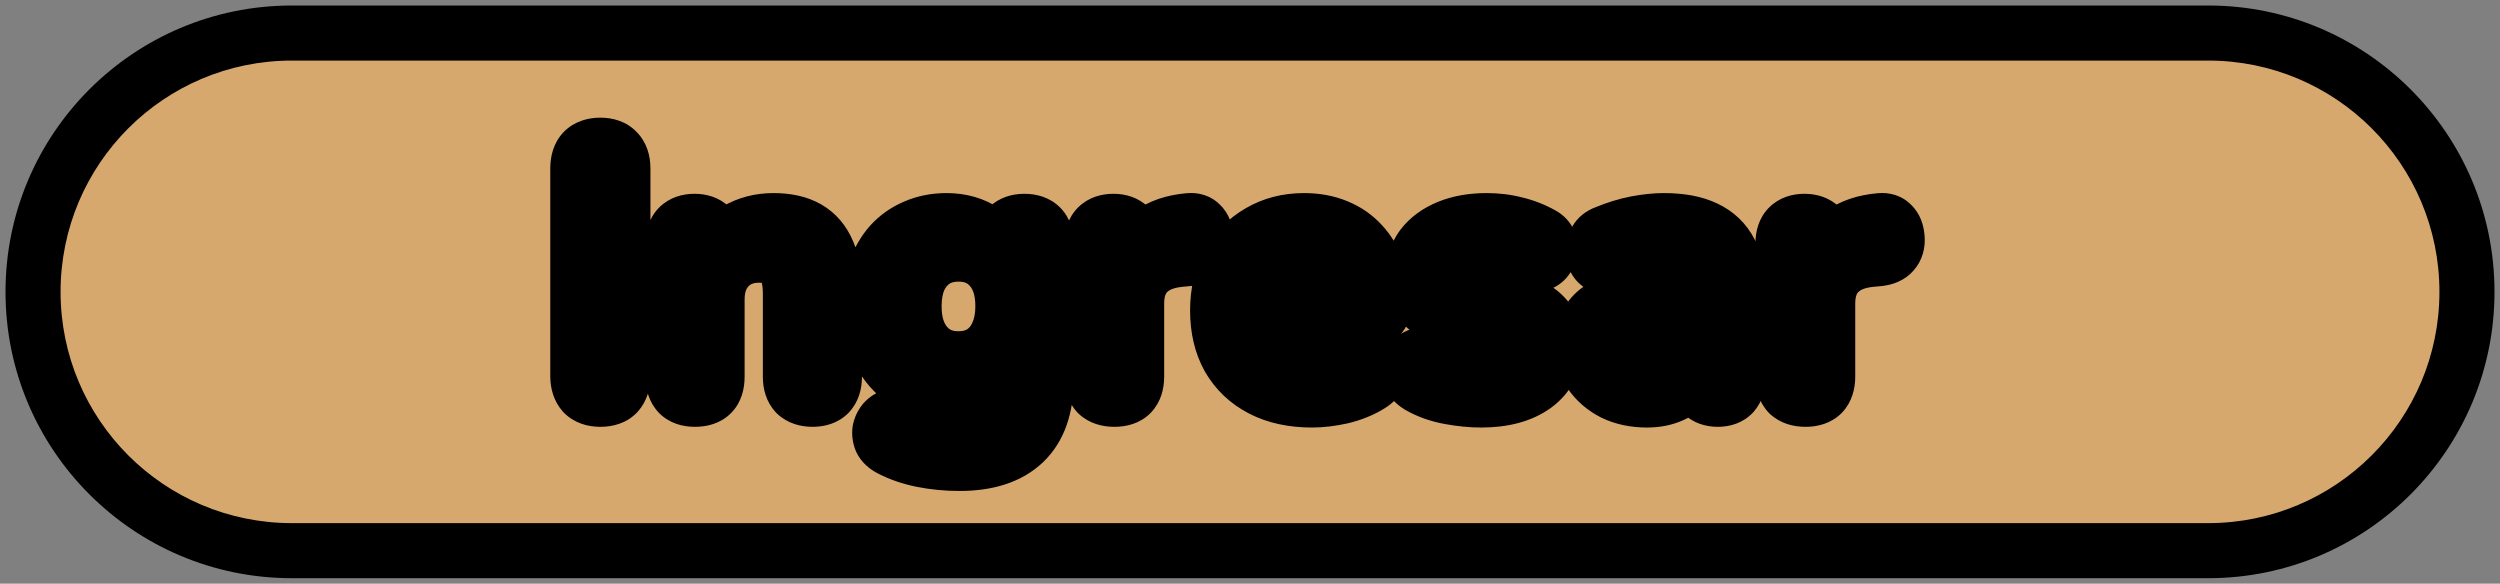 <svg width="227" height="53" viewBox="0 0 227 53" fill="none" xmlns="http://www.w3.org/2000/svg">
<rect x="0" y="0" width="227" height="53" fill="#808080" stroke="none"/>
<mask id="path-1-outside-1_255_2" maskUnits="userSpaceOnUse" x="0" y="0" width="227" height="53" fill="black">
<rect fill="white" width="227" height="53"/>
<path d="M3 26.5C3 13.521 13.521 3 26.5 3H200.5C213.479 3 224 13.521 224 26.5C224 39.479 213.479 50 200.5 50H26.5C13.521 50 3 39.479 3 26.5Z"/>
<path d="M54.512 36.256C53.851 36.256 53.339 36.075 52.976 35.712C52.635 35.328 52.464 34.805 52.464 34.144V15.296C52.464 14.613 52.635 14.091 52.976 13.728C53.339 13.365 53.851 13.184 54.512 13.184C55.173 13.184 55.675 13.365 56.016 13.728C56.379 14.091 56.56 14.613 56.56 15.296V34.144C56.56 34.805 56.389 35.328 56.048 35.712C55.707 36.075 55.195 36.256 54.512 36.256Z"/>
<path d="M63.095 36.256C62.455 36.256 61.965 36.085 61.623 35.744C61.282 35.381 61.111 34.869 61.111 34.208V22.112C61.111 21.451 61.282 20.949 61.623 20.608C61.965 20.267 62.445 20.096 63.063 20.096C63.682 20.096 64.162 20.267 64.503 20.608C64.845 20.949 65.015 21.451 65.015 22.112V24.288L64.663 23.488C65.133 22.357 65.858 21.504 66.839 20.928C67.842 20.331 68.973 20.032 70.231 20.032C71.49 20.032 72.525 20.267 73.335 20.736C74.146 21.205 74.754 21.92 75.159 22.88C75.565 23.819 75.767 25.013 75.767 26.464V34.208C75.767 34.869 75.597 35.381 75.255 35.744C74.914 36.085 74.423 36.256 73.783 36.256C73.143 36.256 72.642 36.085 72.279 35.744C71.938 35.381 71.767 34.869 71.767 34.208V26.656C71.767 25.44 71.533 24.555 71.063 24C70.615 23.445 69.911 23.168 68.951 23.168C67.778 23.168 66.839 23.541 66.135 24.288C65.453 25.013 65.111 25.984 65.111 27.2V34.208C65.111 35.573 64.439 36.256 63.095 36.256Z"/>
<path d="M87.126 42.08C85.974 42.08 84.854 41.973 83.766 41.76C82.699 41.547 81.729 41.216 80.854 40.768C80.449 40.555 80.171 40.299 80.022 40C79.894 39.701 79.851 39.392 79.894 39.072C79.958 38.773 80.086 38.507 80.278 38.272C80.491 38.037 80.747 37.877 81.046 37.792C81.345 37.707 81.654 37.749 81.974 37.92C82.913 38.389 83.798 38.688 84.63 38.816C85.483 38.965 86.209 39.04 86.806 39.04C88.235 39.04 89.302 38.688 90.006 37.984C90.731 37.301 91.094 36.277 91.094 34.912V32.032H91.382C91.062 33.12 90.39 33.995 89.366 34.656C88.363 35.296 87.222 35.616 85.942 35.616C84.534 35.616 83.307 35.296 82.262 34.656C81.217 33.995 80.406 33.077 79.83 31.904C79.254 30.731 78.966 29.365 78.966 27.808C78.966 26.635 79.126 25.579 79.446 24.64C79.787 23.68 80.257 22.859 80.854 22.176C81.473 21.493 82.209 20.971 83.062 20.608C83.937 20.224 84.897 20.032 85.942 20.032C87.265 20.032 88.417 20.363 89.398 21.024C90.401 21.664 91.051 22.517 91.35 23.584L91.03 24.384V22.112C91.03 21.451 91.201 20.949 91.542 20.608C91.905 20.267 92.395 20.096 93.014 20.096C93.654 20.096 94.145 20.267 94.486 20.608C94.827 20.949 94.998 21.451 94.998 22.112V34.432C94.998 36.971 94.326 38.88 92.982 40.16C91.638 41.44 89.686 42.08 87.126 42.08ZM87.03 32.576C87.862 32.576 88.577 32.384 89.174 32C89.771 31.616 90.23 31.072 90.55 30.368C90.891 29.643 91.062 28.789 91.062 27.808C91.062 26.336 90.699 25.184 89.974 24.352C89.249 23.499 88.267 23.072 87.03 23.072C86.198 23.072 85.483 23.264 84.886 23.648C84.289 24.032 83.819 24.576 83.478 25.28C83.158 25.984 82.998 26.827 82.998 27.808C82.998 29.28 83.361 30.443 84.086 31.296C84.811 32.149 85.793 32.576 87.03 32.576Z"/>
<path d="M101.19 36.256C100.529 36.256 100.017 36.085 99.654 35.744C99.313 35.381 99.142 34.869 99.142 34.208V22.112C99.142 21.451 99.313 20.949 99.654 20.608C99.996 20.267 100.476 20.096 101.094 20.096C101.713 20.096 102.193 20.267 102.535 20.608C102.876 20.949 103.047 21.451 103.047 22.112V24.128H102.727C103.025 22.848 103.612 21.877 104.487 21.216C105.361 20.555 106.524 20.16 107.975 20.032C108.423 19.989 108.775 20.107 109.031 20.384C109.308 20.64 109.468 21.045 109.51 21.6C109.553 22.133 109.425 22.571 109.127 22.912C108.849 23.232 108.423 23.424 107.846 23.488L107.143 23.552C105.841 23.68 104.86 24.085 104.199 24.768C103.537 25.429 103.206 26.368 103.206 27.584V34.208C103.206 34.869 103.036 35.381 102.695 35.744C102.353 36.085 101.852 36.256 101.19 36.256Z"/>
<path d="M119.136 36.32C117.365 36.32 115.84 35.989 114.56 35.328C113.28 34.667 112.288 33.728 111.584 32.512C110.901 31.296 110.56 29.856 110.56 28.192C110.56 26.571 110.89 25.152 111.552 23.936C112.234 22.72 113.162 21.771 114.336 21.088C115.53 20.384 116.885 20.032 118.4 20.032C119.509 20.032 120.501 20.213 121.376 20.576C122.272 20.939 123.029 21.461 123.648 22.144C124.288 22.827 124.768 23.659 125.088 24.64C125.429 25.6 125.6 26.688 125.6 27.904C125.6 28.288 125.461 28.587 125.184 28.8C124.928 28.992 124.554 29.088 124.064 29.088H113.792V26.784H122.784L122.272 27.264C122.272 26.283 122.122 25.461 121.824 24.8C121.546 24.139 121.13 23.637 120.576 23.296C120.042 22.933 119.37 22.752 118.56 22.752C117.664 22.752 116.896 22.965 116.256 23.392C115.637 23.797 115.157 24.384 114.816 25.152C114.496 25.899 114.336 26.795 114.336 27.84V28.064C114.336 29.813 114.741 31.125 115.552 32C116.384 32.853 117.6 33.28 119.2 33.28C119.754 33.28 120.373 33.216 121.056 33.088C121.76 32.939 122.421 32.693 123.04 32.352C123.488 32.096 123.882 31.989 124.224 32.032C124.565 32.053 124.832 32.171 125.024 32.384C125.237 32.597 125.365 32.864 125.408 33.184C125.45 33.483 125.386 33.792 125.216 34.112C125.066 34.432 124.8 34.709 124.416 34.944C123.669 35.413 122.805 35.765 121.824 36C120.864 36.213 119.968 36.32 119.136 36.32Z"/>
<path d="M134.495 36.32C133.578 36.32 132.607 36.224 131.583 36.032C130.559 35.84 129.642 35.509 128.831 35.04C128.49 34.827 128.245 34.581 128.095 34.304C127.967 34.005 127.914 33.717 127.936 33.44C127.978 33.141 128.085 32.885 128.256 32.672C128.448 32.459 128.682 32.32 128.96 32.256C129.258 32.192 129.578 32.245 129.92 32.416C130.773 32.821 131.573 33.109 132.32 33.28C133.066 33.429 133.802 33.504 134.527 33.504C135.551 33.504 136.309 33.333 136.799 32.992C137.311 32.629 137.568 32.16 137.568 31.584C137.568 31.093 137.397 30.72 137.055 30.464C136.736 30.187 136.245 29.984 135.583 29.856L132.383 29.248C131.061 28.992 130.048 28.512 129.343 27.808C128.661 27.083 128.32 26.155 128.32 25.024C128.32 24 128.597 23.115 129.151 22.368C129.727 21.621 130.517 21.045 131.52 20.64C132.522 20.235 133.674 20.032 134.975 20.032C135.914 20.032 136.789 20.139 137.6 20.352C138.432 20.544 139.231 20.853 139.999 21.28C140.32 21.451 140.533 21.675 140.639 21.952C140.768 22.229 140.799 22.517 140.736 22.816C140.672 23.093 140.544 23.349 140.352 23.584C140.16 23.797 139.914 23.936 139.615 24C139.338 24.043 139.018 23.979 138.656 23.808C137.994 23.467 137.354 23.221 136.736 23.072C136.138 22.923 135.562 22.848 135.008 22.848C133.962 22.848 133.183 23.029 132.671 23.392C132.181 23.755 131.936 24.235 131.936 24.832C131.936 25.28 132.085 25.653 132.383 25.952C132.682 26.251 133.141 26.453 133.76 26.56L136.96 27.168C138.346 27.424 139.392 27.893 140.096 28.576C140.821 29.259 141.184 30.176 141.184 31.328C141.184 32.885 140.576 34.112 139.359 35.008C138.143 35.883 136.522 36.32 134.495 36.32Z"/>
<path d="M149.544 36.32C148.414 36.32 147.4 36.107 146.505 35.68C145.63 35.232 144.936 34.635 144.424 33.888C143.934 33.141 143.689 32.299 143.689 31.36C143.689 30.208 143.987 29.301 144.585 28.64C145.182 27.957 146.153 27.467 147.497 27.168C148.84 26.869 150.643 26.72 152.904 26.72H154.505V29.024H152.936C151.614 29.024 150.558 29.088 149.768 29.216C148.979 29.344 148.414 29.568 148.072 29.888C147.752 30.187 147.592 30.613 147.592 31.168C147.592 31.872 147.838 32.448 148.329 32.896C148.819 33.344 149.502 33.568 150.376 33.568C151.08 33.568 151.699 33.408 152.232 33.088C152.787 32.747 153.224 32.288 153.544 31.712C153.865 31.136 154.025 30.475 154.025 29.728V26.048C154.025 24.981 153.79 24.213 153.32 23.744C152.851 23.275 152.062 23.04 150.952 23.04C150.334 23.04 149.662 23.115 148.936 23.264C148.232 23.413 147.486 23.669 146.697 24.032C146.291 24.224 145.929 24.277 145.609 24.192C145.31 24.107 145.075 23.936 144.904 23.68C144.734 23.403 144.648 23.104 144.648 22.784C144.648 22.464 144.734 22.155 144.904 21.856C145.075 21.536 145.363 21.301 145.768 21.152C146.75 20.747 147.689 20.459 148.585 20.288C149.502 20.117 150.334 20.032 151.081 20.032C152.617 20.032 153.875 20.267 154.857 20.736C155.859 21.205 156.606 21.92 157.096 22.88C157.587 23.819 157.833 25.035 157.833 26.528V34.208C157.833 34.869 157.673 35.381 157.353 35.744C157.033 36.085 156.574 36.256 155.977 36.256C155.379 36.256 154.91 36.085 154.568 35.744C154.249 35.381 154.089 34.869 154.089 34.208V32.672H154.344C154.195 33.419 153.896 34.069 153.449 34.624C153.022 35.157 152.478 35.573 151.816 35.872C151.155 36.171 150.398 36.32 149.544 36.32Z"/>
<path d="M163.941 36.256C163.279 36.256 162.767 36.085 162.404 35.744C162.063 35.381 161.893 34.869 161.893 34.208V22.112C161.893 21.451 162.063 20.949 162.404 20.608C162.746 20.267 163.226 20.096 163.844 20.096C164.463 20.096 164.943 20.267 165.285 20.608C165.626 20.949 165.796 21.451 165.796 22.112V24.128H165.477C165.775 22.848 166.362 21.877 167.236 21.216C168.111 20.555 169.274 20.16 170.725 20.032C171.173 19.989 171.525 20.107 171.781 20.384C172.058 20.64 172.218 21.045 172.26 21.6C172.303 22.133 172.175 22.571 171.876 22.912C171.599 23.232 171.173 23.424 170.596 23.488L169.893 23.552C168.591 23.68 167.61 24.085 166.949 24.768C166.287 25.429 165.956 26.368 165.956 27.584V34.208C165.956 34.869 165.786 35.381 165.445 35.744C165.103 36.085 164.602 36.256 163.941 36.256Z"/>
</mask>
<path d="M3 26.5C3 13.521 13.521 3 26.5 3H200.5C213.479 3 224 13.521 224 26.5C224 39.479 213.479 50 200.5 50H26.5C13.521 50 3 39.479 3 26.5Z" fill="#D7A86E"/>
<path d="M54.512 36.256C53.851 36.256 53.339 36.075 52.976 35.712C52.635 35.328 52.464 34.805 52.464 34.144V15.296C52.464 14.613 52.635 14.091 52.976 13.728C53.339 13.365 53.851 13.184 54.512 13.184C55.173 13.184 55.675 13.365 56.016 13.728C56.379 14.091 56.56 14.613 56.56 15.296V34.144C56.56 34.805 56.389 35.328 56.048 35.712C55.707 36.075 55.195 36.256 54.512 36.256Z" fill="white"/>
<path d="M63.095 36.256C62.455 36.256 61.965 36.085 61.623 35.744C61.282 35.381 61.111 34.869 61.111 34.208V22.112C61.111 21.451 61.282 20.949 61.623 20.608C61.965 20.267 62.445 20.096 63.063 20.096C63.682 20.096 64.162 20.267 64.503 20.608C64.845 20.949 65.015 21.451 65.015 22.112V24.288L64.663 23.488C65.133 22.357 65.858 21.504 66.839 20.928C67.842 20.331 68.973 20.032 70.231 20.032C71.49 20.032 72.525 20.267 73.335 20.736C74.146 21.205 74.754 21.92 75.159 22.88C75.565 23.819 75.767 25.013 75.767 26.464V34.208C75.767 34.869 75.597 35.381 75.255 35.744C74.914 36.085 74.423 36.256 73.783 36.256C73.143 36.256 72.642 36.085 72.279 35.744C71.938 35.381 71.767 34.869 71.767 34.208V26.656C71.767 25.44 71.533 24.555 71.063 24C70.615 23.445 69.911 23.168 68.951 23.168C67.778 23.168 66.839 23.541 66.135 24.288C65.453 25.013 65.111 25.984 65.111 27.2V34.208C65.111 35.573 64.439 36.256 63.095 36.256Z" fill="white"/>
<path d="M87.126 42.08C85.974 42.08 84.854 41.973 83.766 41.76C82.699 41.547 81.729 41.216 80.854 40.768C80.449 40.555 80.171 40.299 80.022 40C79.894 39.701 79.851 39.392 79.894 39.072C79.958 38.773 80.086 38.507 80.278 38.272C80.491 38.037 80.747 37.877 81.046 37.792C81.345 37.707 81.654 37.749 81.974 37.92C82.913 38.389 83.798 38.688 84.63 38.816C85.483 38.965 86.209 39.04 86.806 39.04C88.235 39.04 89.302 38.688 90.006 37.984C90.731 37.301 91.094 36.277 91.094 34.912V32.032H91.382C91.062 33.12 90.39 33.995 89.366 34.656C88.363 35.296 87.222 35.616 85.942 35.616C84.534 35.616 83.307 35.296 82.262 34.656C81.217 33.995 80.406 33.077 79.83 31.904C79.254 30.731 78.966 29.365 78.966 27.808C78.966 26.635 79.126 25.579 79.446 24.64C79.787 23.68 80.257 22.859 80.854 22.176C81.473 21.493 82.209 20.971 83.062 20.608C83.937 20.224 84.897 20.032 85.942 20.032C87.265 20.032 88.417 20.363 89.398 21.024C90.401 21.664 91.051 22.517 91.35 23.584L91.03 24.384V22.112C91.03 21.451 91.201 20.949 91.542 20.608C91.905 20.267 92.395 20.096 93.014 20.096C93.654 20.096 94.145 20.267 94.486 20.608C94.827 20.949 94.998 21.451 94.998 22.112V34.432C94.998 36.971 94.326 38.88 92.982 40.16C91.638 41.44 89.686 42.08 87.126 42.08ZM87.03 32.576C87.862 32.576 88.577 32.384 89.174 32C89.771 31.616 90.23 31.072 90.55 30.368C90.891 29.643 91.062 28.789 91.062 27.808C91.062 26.336 90.699 25.184 89.974 24.352C89.249 23.499 88.267 23.072 87.03 23.072C86.198 23.072 85.483 23.264 84.886 23.648C84.289 24.032 83.819 24.576 83.478 25.28C83.158 25.984 82.998 26.827 82.998 27.808C82.998 29.28 83.361 30.443 84.086 31.296C84.811 32.149 85.793 32.576 87.03 32.576Z" fill="white"/>
<path d="M101.19 36.256C100.529 36.256 100.017 36.085 99.654 35.744C99.313 35.381 99.142 34.869 99.142 34.208V22.112C99.142 21.451 99.313 20.949 99.654 20.608C99.996 20.267 100.476 20.096 101.094 20.096C101.713 20.096 102.193 20.267 102.535 20.608C102.876 20.949 103.047 21.451 103.047 22.112V24.128H102.727C103.025 22.848 103.612 21.877 104.487 21.216C105.361 20.555 106.524 20.16 107.975 20.032C108.423 19.989 108.775 20.107 109.031 20.384C109.308 20.64 109.468 21.045 109.51 21.6C109.553 22.133 109.425 22.571 109.127 22.912C108.849 23.232 108.423 23.424 107.846 23.488L107.143 23.552C105.841 23.68 104.86 24.085 104.199 24.768C103.537 25.429 103.206 26.368 103.206 27.584V34.208C103.206 34.869 103.036 35.381 102.695 35.744C102.353 36.085 101.852 36.256 101.19 36.256Z" fill="white"/>
<path d="M119.136 36.32C117.365 36.32 115.84 35.989 114.56 35.328C113.28 34.667 112.288 33.728 111.584 32.512C110.901 31.296 110.56 29.856 110.56 28.192C110.56 26.571 110.89 25.152 111.552 23.936C112.234 22.72 113.162 21.771 114.336 21.088C115.53 20.384 116.885 20.032 118.4 20.032C119.509 20.032 120.501 20.213 121.376 20.576C122.272 20.939 123.029 21.461 123.648 22.144C124.288 22.827 124.768 23.659 125.088 24.64C125.429 25.6 125.6 26.688 125.6 27.904C125.6 28.288 125.461 28.587 125.184 28.8C124.928 28.992 124.554 29.088 124.064 29.088H113.792V26.784H122.784L122.272 27.264C122.272 26.283 122.122 25.461 121.824 24.8C121.546 24.139 121.13 23.637 120.576 23.296C120.042 22.933 119.37 22.752 118.56 22.752C117.664 22.752 116.896 22.965 116.256 23.392C115.637 23.797 115.157 24.384 114.816 25.152C114.496 25.899 114.336 26.795 114.336 27.84V28.064C114.336 29.813 114.741 31.125 115.552 32C116.384 32.853 117.6 33.28 119.2 33.28C119.754 33.28 120.373 33.216 121.056 33.088C121.76 32.939 122.421 32.693 123.04 32.352C123.488 32.096 123.882 31.989 124.224 32.032C124.565 32.053 124.832 32.171 125.024 32.384C125.237 32.597 125.365 32.864 125.408 33.184C125.45 33.483 125.386 33.792 125.216 34.112C125.066 34.432 124.8 34.709 124.416 34.944C123.669 35.413 122.805 35.765 121.824 36C120.864 36.213 119.968 36.32 119.136 36.32Z" fill="white"/>
<path d="M134.495 36.32C133.578 36.32 132.607 36.224 131.583 36.032C130.559 35.84 129.642 35.509 128.831 35.04C128.49 34.827 128.245 34.581 128.095 34.304C127.967 34.005 127.914 33.717 127.936 33.44C127.978 33.141 128.085 32.885 128.256 32.672C128.448 32.459 128.682 32.32 128.96 32.256C129.258 32.192 129.578 32.245 129.92 32.416C130.773 32.821 131.573 33.109 132.32 33.28C133.066 33.429 133.802 33.504 134.527 33.504C135.551 33.504 136.309 33.333 136.799 32.992C137.311 32.629 137.568 32.16 137.568 31.584C137.568 31.093 137.397 30.72 137.055 30.464C136.736 30.187 136.245 29.984 135.583 29.856L132.383 29.248C131.061 28.992 130.048 28.512 129.343 27.808C128.661 27.083 128.32 26.155 128.32 25.024C128.32 24 128.597 23.115 129.151 22.368C129.727 21.621 130.517 21.045 131.52 20.64C132.522 20.235 133.674 20.032 134.975 20.032C135.914 20.032 136.789 20.139 137.6 20.352C138.432 20.544 139.231 20.853 139.999 21.28C140.32 21.451 140.533 21.675 140.639 21.952C140.768 22.229 140.799 22.517 140.736 22.816C140.672 23.093 140.544 23.349 140.352 23.584C140.16 23.797 139.914 23.936 139.615 24C139.338 24.043 139.018 23.979 138.656 23.808C137.994 23.467 137.354 23.221 136.736 23.072C136.138 22.923 135.562 22.848 135.008 22.848C133.962 22.848 133.183 23.029 132.671 23.392C132.181 23.755 131.936 24.235 131.936 24.832C131.936 25.28 132.085 25.653 132.383 25.952C132.682 26.251 133.141 26.453 133.76 26.56L136.96 27.168C138.346 27.424 139.392 27.893 140.096 28.576C140.821 29.259 141.184 30.176 141.184 31.328C141.184 32.885 140.576 34.112 139.359 35.008C138.143 35.883 136.522 36.32 134.495 36.32Z" fill="white"/>
<path d="M149.544 36.32C148.414 36.32 147.4 36.107 146.505 35.68C145.63 35.232 144.936 34.635 144.424 33.888C143.934 33.141 143.689 32.299 143.689 31.36C143.689 30.208 143.987 29.301 144.585 28.64C145.182 27.957 146.153 27.467 147.497 27.168C148.84 26.869 150.643 26.72 152.904 26.72H154.505V29.024H152.936C151.614 29.024 150.558 29.088 149.768 29.216C148.979 29.344 148.414 29.568 148.072 29.888C147.752 30.187 147.592 30.613 147.592 31.168C147.592 31.872 147.838 32.448 148.329 32.896C148.819 33.344 149.502 33.568 150.376 33.568C151.08 33.568 151.699 33.408 152.232 33.088C152.787 32.747 153.224 32.288 153.544 31.712C153.865 31.136 154.025 30.475 154.025 29.728V26.048C154.025 24.981 153.79 24.213 153.32 23.744C152.851 23.275 152.062 23.04 150.952 23.04C150.334 23.04 149.662 23.115 148.936 23.264C148.232 23.413 147.486 23.669 146.697 24.032C146.291 24.224 145.929 24.277 145.609 24.192C145.31 24.107 145.075 23.936 144.904 23.68C144.734 23.403 144.648 23.104 144.648 22.784C144.648 22.464 144.734 22.155 144.904 21.856C145.075 21.536 145.363 21.301 145.768 21.152C146.75 20.747 147.689 20.459 148.585 20.288C149.502 20.117 150.334 20.032 151.081 20.032C152.617 20.032 153.875 20.267 154.857 20.736C155.859 21.205 156.606 21.92 157.096 22.88C157.587 23.819 157.833 25.035 157.833 26.528V34.208C157.833 34.869 157.673 35.381 157.353 35.744C157.033 36.085 156.574 36.256 155.977 36.256C155.379 36.256 154.91 36.085 154.568 35.744C154.249 35.381 154.089 34.869 154.089 34.208V32.672H154.344C154.195 33.419 153.896 34.069 153.449 34.624C153.022 35.157 152.478 35.573 151.816 35.872C151.155 36.171 150.398 36.32 149.544 36.32Z" fill="white"/>
<path d="M163.941 36.256C163.279 36.256 162.767 36.085 162.404 35.744C162.063 35.381 161.893 34.869 161.893 34.208V22.112C161.893 21.451 162.063 20.949 162.404 20.608C162.746 20.267 163.226 20.096 163.844 20.096C164.463 20.096 164.943 20.267 165.285 20.608C165.626 20.949 165.796 21.451 165.796 22.112V24.128H165.477C165.775 22.848 166.362 21.877 167.236 21.216C168.111 20.555 169.274 20.16 170.725 20.032C171.173 19.989 171.525 20.107 171.781 20.384C172.058 20.64 172.218 21.045 172.26 21.6C172.303 22.133 172.175 22.571 171.876 22.912C171.599 23.232 171.173 23.424 170.596 23.488L169.893 23.552C168.591 23.68 167.61 24.085 166.949 24.768C166.287 25.429 165.956 26.368 165.956 27.584V34.208C165.956 34.869 165.786 35.381 165.445 35.744C165.103 36.085 164.602 36.256 163.941 36.256Z" fill="white"/>
<path d="M52.976 35.712L51.108 37.373L51.156 37.428L51.208 37.48L52.976 35.712ZM52.976 13.728L51.208 11.96L51.181 11.987L51.156 12.015L52.976 13.728ZM56.016 13.728L54.196 15.441L54.221 15.469L54.248 15.496L56.016 13.728ZM56.048 35.712L57.868 37.425L57.893 37.4L57.916 37.373L56.048 35.712ZM61.623 35.744L59.803 37.457L59.829 37.485L59.855 37.512L61.623 35.744ZM61.623 20.608L59.855 18.84L59.855 18.84L61.623 20.608ZM64.503 20.608L66.271 18.84L66.271 18.84L64.503 20.608ZM65.015 24.288L62.727 25.295L67.515 24.288H65.015ZM64.663 23.488L62.354 22.53L61.944 23.517L62.375 24.495L64.663 23.488ZM66.839 20.928L68.105 23.084L68.112 23.08L68.119 23.076L66.839 20.928ZM73.335 20.736L74.588 18.572L74.588 18.572L73.335 20.736ZM75.159 22.88L72.856 23.852L72.86 23.862L72.864 23.871L75.159 22.88ZM75.255 35.744L77.023 37.512L77.05 37.485L77.076 37.457L75.255 35.744ZM72.279 35.744L70.459 37.457L70.511 37.513L70.566 37.565L72.279 35.744ZM71.063 24L69.118 25.571L69.136 25.593L69.155 25.615L71.063 24ZM66.135 24.288L64.316 22.573L64.315 22.575L66.135 24.288ZM83.766 41.76L83.276 44.212L83.285 44.213L83.766 41.76ZM80.854 40.768L79.69 42.98L79.702 42.987L79.714 42.993L80.854 40.768ZM80.022 40L77.724 40.985L77.753 41.052L77.786 41.118L80.022 40ZM79.894 39.072L77.45 38.548L77.429 38.644L77.416 38.742L79.894 39.072ZM80.278 38.272L78.428 36.59L78.384 36.639L78.343 36.689L80.278 38.272ZM81.046 37.792L81.733 40.196L81.046 37.792ZM81.974 37.92L80.797 40.126L80.826 40.141L80.856 40.156L81.974 37.92ZM84.63 38.816L85.061 36.353L85.036 36.349L85.01 36.345L84.63 38.816ZM90.006 37.984L88.293 36.163L88.265 36.19L88.238 36.216L90.006 37.984ZM91.094 32.032V29.532H88.594V32.032H91.094ZM91.382 32.032L93.78 32.737L94.723 29.532H91.382V32.032ZM89.366 34.656L90.711 36.763L90.722 36.756L89.366 34.656ZM82.262 34.656L80.925 36.769L80.941 36.779L80.957 36.788L82.262 34.656ZM79.83 31.904L77.586 33.006L79.83 31.904ZM79.446 24.64L77.091 23.802L77.085 23.818L77.08 23.833L79.446 24.64ZM80.854 22.176L79.001 20.497L78.987 20.513L78.973 20.53L80.854 22.176ZM83.062 20.608L84.04 22.909L84.053 22.903L84.067 22.897L83.062 20.608ZM89.398 21.024L88.001 23.097L88.027 23.115L88.053 23.131L89.398 21.024ZM91.35 23.584L93.671 24.512L93.986 23.726L93.757 22.91L91.35 23.584ZM91.03 24.384H88.53L93.351 25.312L91.03 24.384ZM91.542 20.608L89.829 18.788L89.801 18.814L89.774 18.84L91.542 20.608ZM94.486 20.608L92.718 22.376V22.376L94.486 20.608ZM92.982 40.16L91.258 38.35L92.982 40.16ZM89.174 32L90.526 34.103L90.526 34.103L89.174 32ZM90.55 30.368L88.288 29.303L88.281 29.319L88.274 29.334L90.55 30.368ZM89.974 24.352L88.069 25.971L88.079 25.983L88.09 25.995L89.974 24.352ZM84.886 23.648L86.238 25.751V25.751L84.886 23.648ZM83.478 25.28L81.228 24.189L81.215 24.217L81.202 24.245L83.478 25.28ZM84.086 31.296L85.991 29.677L84.086 31.296ZM99.654 35.744L97.834 37.457L97.886 37.513L97.941 37.565L99.654 35.744ZM99.654 20.608L97.887 18.84V18.84L99.654 20.608ZM102.535 20.608L104.302 18.84V18.84L102.535 20.608ZM103.047 24.128V26.628H105.547V24.128H103.047ZM102.727 24.128L100.292 23.56L99.576 26.628H102.727V24.128ZM104.487 21.216L105.994 23.21H105.994L104.487 21.216ZM107.975 20.032L108.194 22.522L108.203 22.522L108.212 22.521L107.975 20.032ZM109.031 20.384L107.193 22.08L107.261 22.153L107.335 22.221L109.031 20.384ZM109.51 21.6L107.018 21.792L107.018 21.799L109.51 21.6ZM109.127 22.912L107.245 21.266L107.237 21.275L109.127 22.912ZM107.846 23.488L108.073 25.978L108.098 25.976L108.123 25.973L107.846 23.488ZM107.143 23.552L106.916 21.062L106.907 21.063L106.898 21.064L107.143 23.552ZM104.199 24.768L105.966 26.536L105.98 26.522L105.994 26.508L104.199 24.768ZM102.695 35.744L104.462 37.512L104.489 37.485L104.515 37.457L102.695 35.744ZM114.56 35.328L113.412 37.549L114.56 35.328ZM111.584 32.512L109.404 33.736L109.412 33.75L109.42 33.765L111.584 32.512ZM111.552 23.936L109.372 22.712L109.364 22.727L109.356 22.742L111.552 23.936ZM114.336 21.088L115.593 23.249L115.605 23.242L114.336 21.088ZM121.376 20.576L120.418 22.885L120.428 22.889L120.438 22.893L121.376 20.576ZM123.648 22.144L121.795 23.823L121.809 23.838L121.824 23.854L123.648 22.144ZM125.088 24.64L122.711 25.415L122.721 25.446L122.732 25.477L125.088 24.64ZM125.184 28.8L126.684 30.8L126.696 30.791L126.708 30.782L125.184 28.8ZM113.792 29.088H111.292V31.588H113.792V29.088ZM113.792 26.784V24.284H111.292V26.784H113.792ZM122.784 26.784L124.494 28.608L129.106 24.284H122.784V26.784ZM122.272 27.264H119.772V33.035L123.982 29.088L122.272 27.264ZM121.824 24.8L119.518 25.767L119.531 25.798L119.545 25.829L121.824 24.8ZM120.576 23.296L119.17 25.363L119.217 25.395L119.266 25.425L120.576 23.296ZM116.256 23.392L117.626 25.483L117.634 25.478L117.643 25.472L116.256 23.392ZM114.816 25.152L112.531 24.137L112.524 24.152L112.518 24.167L114.816 25.152ZM115.552 32L113.718 33.699L113.74 33.723L113.762 33.745L115.552 32ZM121.056 33.088L121.516 35.545L121.546 35.54L121.575 35.534L121.056 33.088ZM123.04 32.352L124.247 34.541L124.264 34.532L124.28 34.523L123.04 32.352ZM124.224 32.032L123.914 34.513L123.991 34.522L124.068 34.527L124.224 32.032ZM125.024 32.384L123.166 34.056L123.209 34.105L123.256 34.152L125.024 32.384ZM125.408 33.184L122.93 33.514L122.931 33.526L122.933 33.538L125.408 33.184ZM125.216 34.112L123.01 32.935L122.978 32.994L122.95 33.055L125.216 34.112ZM124.416 34.944L123.112 32.811L123.099 32.819L123.085 32.827L124.416 34.944ZM121.824 36L122.366 38.441L122.386 38.436L122.405 38.431L121.824 36ZM131.583 36.032L132.044 33.575L131.583 36.032ZM128.831 35.04L127.507 37.16L127.542 37.182L127.579 37.204L128.831 35.04ZM128.095 34.304L125.798 35.289L125.842 35.391L125.894 35.489L128.095 34.304ZM127.936 33.44L125.461 33.086L125.449 33.167L125.443 33.248L127.936 33.44ZM128.256 32.672L126.397 31L126.349 31.054L126.303 31.11L128.256 32.672ZM128.96 32.256L128.436 29.811L128.416 29.816L128.397 29.82L128.96 32.256ZM129.92 32.416L128.801 34.652L128.824 34.663L128.847 34.674L129.92 32.416ZM132.32 33.28L131.762 35.717L131.796 35.725L131.829 35.731L132.32 33.28ZM136.799 32.992L138.227 35.044L138.236 35.038L138.245 35.032L136.799 32.992ZM137.055 30.464L135.418 32.353L135.485 32.411L135.555 32.464L137.055 30.464ZM135.583 29.856L136.059 27.401L136.05 27.4L135.583 29.856ZM132.383 29.248L131.908 31.703L131.917 31.704L132.383 29.248ZM129.343 27.808L127.523 29.521L127.549 29.549L127.576 29.576L129.343 27.808ZM129.151 22.368L127.172 20.841L127.158 20.859L127.145 20.877L129.151 22.368ZM137.6 20.352L136.963 22.77L137 22.779L137.037 22.788L137.6 20.352ZM139.999 21.28L138.785 23.465L138.804 23.476L138.823 23.486L139.999 21.28ZM140.639 21.952L138.306 22.849L138.335 22.926L138.37 23L140.639 21.952ZM140.736 22.816L143.171 23.378L143.176 23.359L143.18 23.34L140.736 22.816ZM140.352 23.584L142.21 25.256L142.249 25.213L142.286 25.167L140.352 23.584ZM139.615 24L139.996 26.471L140.068 26.46L140.139 26.445L139.615 24ZM138.656 23.808L137.509 26.03L137.55 26.051L137.591 26.07L138.656 23.808ZM136.736 23.072L136.129 25.497L136.139 25.5L136.149 25.502L136.736 23.072ZM132.671 23.392L131.226 21.352L131.206 21.366L131.186 21.382L132.671 23.392ZM133.76 26.56L134.226 24.104L134.205 24.1L134.184 24.096L133.76 26.56ZM136.96 27.168L136.493 29.624L136.506 29.627L136.96 27.168ZM140.096 28.576L138.355 30.371L138.369 30.384L138.382 30.396L140.096 28.576ZM139.359 35.008L140.819 37.038L140.831 37.029L140.842 37.021L139.359 35.008ZM146.505 35.68L145.365 37.905L145.397 37.922L145.43 37.937L146.505 35.68ZM144.424 33.888L142.335 35.261L142.349 35.282L142.363 35.302L144.424 33.888ZM144.585 28.64L146.44 30.316L146.453 30.301L146.466 30.286L144.585 28.64ZM147.497 27.168L146.954 24.727L147.497 27.168ZM154.505 26.72H157.005V24.22H154.505V26.72ZM154.505 29.024V31.524H157.005V29.024H154.505ZM148.072 29.888L149.778 31.716L149.782 31.712L148.072 29.888ZM148.329 32.896L146.643 34.742L148.329 32.896ZM152.232 33.088L153.519 35.232L153.531 35.224L153.543 35.217L152.232 33.088ZM153.544 31.712L151.359 30.498L153.544 31.712ZM153.32 23.744L151.553 25.512V25.512L153.32 23.744ZM148.936 23.264L148.432 20.815L148.425 20.817L148.418 20.818L148.936 23.264ZM146.697 24.032L145.653 21.76L145.639 21.766L145.626 21.773L146.697 24.032ZM145.609 24.192L144.922 26.596L144.943 26.602L144.964 26.608L145.609 24.192ZM144.904 23.68L142.775 24.99L142.799 25.029L142.824 25.067L144.904 23.68ZM144.904 21.856L147.075 23.096L147.093 23.065L147.11 23.032L144.904 21.856ZM145.768 21.152L146.633 23.498L146.678 23.481L146.723 23.463L145.768 21.152ZM148.585 20.288L148.127 17.83L148.117 17.832L148.585 20.288ZM154.857 20.736L153.778 22.991L153.787 22.996L153.797 23L154.857 20.736ZM157.096 22.88L154.87 24.018L154.876 24.028L154.881 24.038L157.096 22.88ZM157.353 35.744L159.176 37.454L159.202 37.426L159.227 37.398L157.353 35.744ZM154.568 35.744L152.694 37.398L152.746 37.457L152.801 37.512L154.568 35.744ZM154.089 32.672V30.172H151.589V32.672H154.089ZM154.344 32.672L156.796 33.162L157.394 30.172H154.344V32.672ZM153.449 34.624L151.504 33.053L151.496 33.062L153.449 34.624ZM151.816 35.872L152.845 38.15L151.816 35.872ZM162.404 35.744L160.584 37.457L160.636 37.513L160.691 37.565L162.404 35.744ZM162.404 20.608L160.637 18.84V18.84L162.404 20.608ZM165.285 20.608L167.052 18.84V18.84L165.285 20.608ZM165.796 24.128V26.628H168.296V24.128H165.796ZM165.477 24.128L163.042 23.56L162.326 26.628H165.477V24.128ZM167.236 21.216L168.744 23.21L167.236 21.216ZM170.725 20.032L170.944 22.522L170.953 22.522L170.962 22.521L170.725 20.032ZM171.781 20.384L169.943 22.08L170.011 22.153L170.085 22.221L171.781 20.384ZM172.26 21.6L169.768 21.792L169.768 21.799L172.26 21.6ZM171.876 22.912L169.995 21.266L169.987 21.275L171.876 22.912ZM170.596 23.488L170.823 25.978L170.848 25.976L170.873 25.973L170.596 23.488ZM169.893 23.552L169.666 21.062L169.657 21.063L169.648 21.064L169.893 23.552ZM166.949 24.768L168.716 26.536L168.73 26.522L168.744 26.508L166.949 24.768ZM165.445 35.744L167.212 37.512L167.239 37.485L167.265 37.457L165.445 35.744ZM5.5 26.5C5.5 14.902 14.902 5.5 26.5 5.5V0.5C12.141 0.5 0.5 12.141 0.5 26.5H5.5ZM26.5 5.5H200.5V0.5H26.5V5.5ZM200.5 5.5C212.098 5.5 221.5 14.902 221.5 26.5H226.5C226.5 12.141 214.859 0.5 200.5 0.5V5.5ZM221.5 26.5C221.5 38.098 212.098 47.5 200.5 47.5V52.5C214.859 52.5 226.5 40.859 226.5 26.5H221.5ZM200.5 47.5H26.5V52.5H200.5V47.5ZM26.5 47.5C14.902 47.5 5.5 38.098 5.5 26.5H0.5C0.5 40.859 12.141 52.5 26.5 52.5V47.5ZM54.512 33.756C54.406 33.756 54.404 33.741 54.467 33.763C54.499 33.775 54.545 33.795 54.596 33.827C54.648 33.86 54.699 33.899 54.744 33.944L51.208 37.48C52.165 38.436 53.388 38.756 54.512 38.756V33.756ZM54.844 34.051C54.879 34.089 54.907 34.13 54.929 34.169C54.951 34.207 54.963 34.238 54.968 34.256C54.98 34.29 54.964 34.263 54.964 34.144H49.964C49.964 35.237 50.254 36.412 51.108 37.373L54.844 34.051ZM54.964 34.144V15.296H49.964V34.144H54.964ZM54.964 15.296C54.964 15.157 54.982 15.127 54.968 15.168C54.961 15.191 54.946 15.231 54.916 15.282C54.886 15.333 54.847 15.388 54.797 15.441L51.156 12.015C50.237 12.99 49.964 14.216 49.964 15.296H54.964ZM54.744 15.496C54.699 15.541 54.649 15.58 54.596 15.613C54.545 15.645 54.499 15.665 54.467 15.677C54.404 15.699 54.406 15.684 54.512 15.684V10.684C53.388 10.684 52.165 11.004 51.208 11.96L54.744 15.496ZM54.512 15.684C54.62 15.684 54.612 15.699 54.534 15.671C54.442 15.638 54.312 15.566 54.196 15.441L57.837 12.015C56.882 11.001 55.627 10.684 54.512 10.684V15.684ZM54.248 15.496C54.199 15.446 54.157 15.393 54.124 15.339C54.091 15.286 54.072 15.241 54.062 15.211C54.043 15.156 54.06 15.171 54.06 15.296H59.06C59.06 14.177 58.754 12.931 57.784 11.96L54.248 15.496ZM54.06 15.296V34.144H59.06V15.296H54.06ZM54.06 34.144C54.06 34.263 54.044 34.29 54.056 34.256C54.061 34.238 54.073 34.207 54.095 34.169C54.117 34.13 54.145 34.089 54.179 34.051L57.916 37.373C58.77 36.412 59.06 35.237 59.06 34.144H54.06ZM54.227 33.999C54.286 33.936 54.351 33.883 54.416 33.842C54.48 33.801 54.536 33.777 54.573 33.763C54.644 33.738 54.639 33.756 54.512 33.756V38.756C55.62 38.756 56.9 38.454 57.868 37.425L54.227 33.999ZM63.095 33.756C62.992 33.756 62.997 33.742 63.069 33.767C63.152 33.796 63.275 33.86 63.391 33.976L59.855 37.512C60.803 38.459 62.016 38.756 63.095 38.756V33.756ZM63.444 34.031C63.49 34.079 63.527 34.131 63.557 34.181C63.586 34.231 63.602 34.272 63.611 34.297C63.627 34.346 63.611 34.328 63.611 34.208H58.611C58.611 35.292 58.898 36.496 59.803 37.457L63.444 34.031ZM63.611 34.208V22.112H58.611V34.208H63.611ZM63.611 22.112C63.611 21.99 63.628 21.982 63.606 22.046C63.58 22.122 63.517 22.25 63.391 22.376L59.855 18.84C58.894 19.802 58.611 21.039 58.611 22.112H63.611ZM63.391 22.376C63.285 22.482 63.167 22.547 63.077 22.579C62.997 22.608 62.98 22.596 63.063 22.596V17.596C61.977 17.596 60.788 17.908 59.855 18.84L63.391 22.376ZM63.063 22.596C63.146 22.596 63.129 22.608 63.05 22.579C62.96 22.547 62.842 22.482 62.736 22.376L66.271 18.84C65.339 17.908 64.149 17.596 63.063 17.596V22.596ZM62.736 22.376C62.61 22.25 62.547 22.122 62.521 22.046C62.499 21.982 62.515 21.99 62.515 22.112H67.515C67.515 21.039 67.233 19.802 66.271 18.84L62.736 22.376ZM62.515 22.112V24.288H67.515V22.112H62.515ZM67.303 23.281L66.951 22.481L62.375 24.495L62.727 25.295L67.303 23.281ZM66.972 24.446C67.25 23.777 67.629 23.363 68.105 23.084L65.574 18.772C64.087 19.645 63.015 20.937 62.354 22.53L66.972 24.446ZM68.119 23.076C68.704 22.727 69.386 22.532 70.231 22.532V17.532C68.559 17.532 66.98 17.934 65.56 18.78L68.119 23.076ZM70.231 22.532C71.196 22.532 71.762 22.714 72.083 22.9L74.588 18.572C73.288 17.82 71.784 17.532 70.231 17.532V22.532ZM72.083 22.9C72.37 23.066 72.637 23.334 72.856 23.852L77.462 21.908C76.871 20.506 75.922 19.345 74.588 18.572L72.083 22.9ZM72.864 23.871C73.09 24.395 73.267 25.222 73.267 26.464H78.267C78.267 24.805 78.039 23.243 77.454 21.889L72.864 23.871ZM73.267 26.464V34.208H78.267V26.464H73.267ZM73.267 34.208C73.267 34.328 73.251 34.346 73.267 34.297C73.276 34.272 73.293 34.231 73.322 34.181C73.351 34.131 73.389 34.079 73.435 34.031L77.076 37.457C77.981 36.496 78.267 35.292 78.267 34.208H73.267ZM73.487 33.976C73.603 33.86 73.727 33.796 73.81 33.767C73.882 33.742 73.886 33.756 73.783 33.756V38.756C74.863 38.756 76.075 38.459 77.023 37.512L73.487 33.976ZM73.783 33.756C73.682 33.756 73.677 33.742 73.733 33.761C73.762 33.771 73.803 33.789 73.852 33.817C73.9 33.846 73.948 33.882 73.993 33.923L70.566 37.565C71.513 38.456 72.695 38.756 73.783 38.756V33.756ZM74.1 34.031C74.146 34.079 74.183 34.131 74.213 34.181C74.242 34.231 74.258 34.272 74.267 34.297C74.283 34.346 74.267 34.328 74.267 34.208H69.267C69.267 35.292 69.553 36.496 70.459 37.457L74.1 34.031ZM74.267 34.208V26.656H69.267V34.208H74.267ZM74.267 26.656C74.267 25.216 74.007 23.609 72.972 22.385L69.155 25.615C69.096 25.545 69.128 25.546 69.175 25.721C69.222 25.899 69.267 26.198 69.267 26.656H74.267ZM73.008 22.429C71.934 21.1 70.388 20.668 68.951 20.668V25.668C69.198 25.668 69.29 25.705 69.283 25.702C69.277 25.7 69.251 25.689 69.216 25.663C69.179 25.636 69.145 25.604 69.118 25.571L73.008 22.429ZM68.951 20.668C67.198 20.668 65.562 21.252 64.316 22.573L67.954 26.003C68.116 25.831 68.358 25.668 68.951 25.668V20.668ZM64.315 22.575C63.104 23.861 62.611 25.495 62.611 27.2H67.611C67.611 26.473 67.802 26.165 67.956 26.001L64.315 22.575ZM62.611 27.2V34.208H67.611V27.2H62.611ZM62.611 34.208C62.611 34.515 62.536 34.284 62.826 33.99C62.961 33.853 63.099 33.786 63.175 33.76C63.239 33.738 63.227 33.756 63.095 33.756V38.756C64.163 38.756 65.42 38.482 66.389 37.498C67.35 36.521 67.611 35.266 67.611 34.208H62.611ZM87.126 39.58C86.129 39.58 85.171 39.488 84.247 39.307L83.285 44.213C84.537 44.459 85.819 44.58 87.126 44.58V39.58ZM84.256 39.309C83.392 39.136 82.643 38.875 81.994 38.543L79.714 42.993C80.815 43.557 82.007 43.958 83.276 44.212L84.256 39.309ZM82.018 38.556C81.908 38.497 82.101 38.567 82.258 38.882L77.786 41.118C78.242 42.03 78.99 42.612 79.69 42.98L82.018 38.556ZM82.32 39.015C82.34 39.063 82.36 39.127 82.371 39.202C82.381 39.278 82.379 39.347 82.372 39.402L77.416 38.742C77.313 39.511 77.42 40.275 77.724 40.985L82.32 39.015ZM82.338 39.596C82.331 39.633 82.316 39.68 82.292 39.73C82.268 39.78 82.24 39.822 82.213 39.855L78.343 36.689C77.897 37.233 77.596 37.864 77.45 38.548L82.338 39.596ZM82.128 39.954C82.088 39.997 82.031 40.049 81.955 40.096C81.879 40.144 81.802 40.176 81.733 40.196L80.359 35.388C79.603 35.604 78.948 36.019 78.428 36.59L82.128 39.954ZM81.733 40.196C81.546 40.249 81.348 40.262 81.16 40.237C80.98 40.212 80.856 40.157 80.797 40.126L83.15 35.714C82.361 35.293 81.385 35.095 80.359 35.388L81.733 40.196ZM80.856 40.156C81.972 40.714 83.107 41.111 84.25 41.287L85.01 36.345C84.489 36.265 83.853 36.065 83.092 35.684L80.856 40.156ZM84.199 41.279C85.137 41.443 86.016 41.54 86.806 41.54V36.54C86.402 36.54 85.829 36.488 85.061 36.353L84.199 41.279ZM86.806 41.54C88.608 41.54 90.429 41.096 91.774 39.752L88.238 36.216C88.175 36.28 87.863 36.54 86.806 36.54V41.54ZM91.719 39.804C93.111 38.495 93.594 36.703 93.594 34.912H88.594C88.594 35.852 88.352 36.108 88.293 36.163L91.719 39.804ZM93.594 34.912V32.032H88.594V34.912H93.594ZM91.094 34.532H91.382V29.532H91.094V34.532ZM88.984 31.327C88.846 31.795 88.571 32.193 88.01 32.556L90.722 36.756C92.209 35.796 93.278 34.445 93.78 32.737L88.984 31.327ZM88.021 32.549C87.451 32.913 86.783 33.116 85.942 33.116V38.116C87.661 38.116 89.276 37.679 90.711 36.763L88.021 32.549ZM85.942 33.116C84.925 33.116 84.164 32.889 83.567 32.524L80.957 36.788C82.451 37.703 84.143 38.116 85.942 38.116V33.116ZM83.599 32.543C82.966 32.143 82.459 31.586 82.074 30.802L77.586 33.006C78.353 34.569 79.468 35.846 80.925 36.769L83.599 32.543ZM82.074 30.802C81.696 30.031 81.466 29.056 81.466 27.808H76.466C76.466 29.675 76.812 31.43 77.586 33.006L82.074 30.802ZM81.466 27.808C81.466 26.86 81.595 26.083 81.812 25.447L77.08 23.833C76.657 25.074 76.466 26.409 76.466 27.808H81.466ZM81.802 25.477C82.05 24.778 82.37 24.24 82.735 23.822L78.973 20.53C78.144 21.477 77.525 22.582 77.091 23.802L81.802 25.477ZM82.707 23.855C83.081 23.442 83.517 23.131 84.04 22.909L82.084 18.307C80.9 18.811 79.865 19.545 79.001 20.497L82.707 23.855ZM84.067 22.897C84.596 22.665 85.21 22.532 85.942 22.532V17.532C84.584 17.532 83.277 17.783 82.057 18.319L84.067 22.897ZM85.942 22.532C86.828 22.532 87.48 22.746 88.001 23.097L90.795 18.951C89.353 17.979 87.702 17.532 85.942 17.532V22.532ZM88.053 23.131C88.579 23.467 88.823 23.829 88.943 24.258L93.757 22.91C93.28 21.205 92.222 19.861 90.743 18.917L88.053 23.131ZM89.029 22.655L88.709 23.456L93.351 25.312L93.671 24.512L89.029 22.655ZM93.53 24.384V22.112H88.53V24.384H93.53ZM93.53 22.112C93.53 21.99 93.546 21.982 93.525 22.046C93.499 22.122 93.435 22.25 93.31 22.376L89.774 18.84C88.812 19.802 88.53 21.039 88.53 22.112H93.53ZM93.255 22.428C93.17 22.509 93.075 22.56 93.003 22.585C92.94 22.607 92.932 22.596 93.014 22.596V17.596C91.92 17.596 90.761 17.91 89.829 18.788L93.255 22.428ZM93.014 22.596C93.117 22.596 93.113 22.61 93.041 22.585C92.957 22.556 92.834 22.492 92.718 22.376L96.254 18.84C95.306 17.893 94.093 17.596 93.014 17.596V22.596ZM92.718 22.376C92.593 22.25 92.529 22.122 92.503 22.046C92.482 21.982 92.498 21.99 92.498 22.112H97.498C97.498 21.039 97.216 19.802 96.254 18.84L92.718 22.376ZM92.498 22.112V34.432H97.498V22.112H92.498ZM92.498 34.432C92.498 36.546 91.945 37.695 91.258 38.35L94.706 41.97C96.707 40.065 97.498 37.395 97.498 34.432H92.498ZM91.258 38.35C90.531 39.042 89.291 39.58 87.126 39.58V44.58C90.081 44.58 92.745 43.838 94.706 41.97L91.258 38.35ZM87.03 35.076C88.258 35.076 89.46 34.788 90.526 34.103L87.822 29.897C87.693 29.98 87.466 30.076 87.03 30.076V35.076ZM90.526 34.103C91.563 33.436 92.325 32.504 92.826 31.402L88.274 29.334C88.135 29.64 87.979 29.796 87.822 29.897L90.526 34.103ZM92.812 31.433C93.341 30.308 93.562 29.076 93.562 27.808H88.562C88.562 28.502 88.442 28.977 88.288 29.303L92.812 31.433ZM93.562 27.808C93.562 25.936 93.097 24.13 91.858 22.709L88.09 25.995C88.302 26.238 88.562 26.736 88.562 27.808H93.562ZM91.879 22.733C90.625 21.258 88.914 20.572 87.03 20.572V25.572C87.621 25.572 87.872 25.739 88.069 25.971L91.879 22.733ZM87.03 20.572C85.802 20.572 84.6 20.86 83.534 21.545L86.238 25.751C86.367 25.668 86.594 25.572 87.03 25.572V20.572ZM83.534 21.545C82.511 22.202 81.749 23.115 81.228 24.189L85.728 26.371C85.889 26.037 86.066 25.862 86.238 25.751L83.534 21.545ZM81.202 24.245C80.7 25.349 80.498 26.562 80.498 27.808H85.498C85.498 27.091 85.616 26.619 85.754 26.314L81.202 24.245ZM80.498 27.808C80.498 29.684 80.965 31.484 82.181 32.915L85.991 29.677C85.757 29.401 85.498 28.876 85.498 27.808H80.498ZM82.181 32.915C83.435 34.39 85.146 35.076 87.03 35.076V30.076C86.439 30.076 86.188 29.909 85.991 29.677L82.181 32.915ZM101.19 33.756C101.07 33.756 101.052 33.74 101.101 33.756C101.127 33.765 101.168 33.781 101.217 33.81C101.268 33.84 101.319 33.878 101.368 33.923L97.941 37.565C98.903 38.47 100.106 38.756 101.19 38.756V33.756ZM101.475 34.031C101.521 34.079 101.559 34.131 101.588 34.181C101.617 34.231 101.634 34.272 101.642 34.297C101.659 34.346 101.643 34.328 101.643 34.208H96.642C96.642 35.292 96.929 36.496 97.834 37.457L101.475 34.031ZM101.643 34.208V22.112H96.642V34.208H101.643ZM101.643 22.112C101.643 21.99 101.659 21.982 101.637 22.046C101.611 22.122 101.548 22.25 101.422 22.376L97.887 18.84C96.925 19.802 96.642 21.039 96.642 22.112H101.643ZM101.422 22.376C101.316 22.482 101.198 22.547 101.108 22.579C101.028 22.608 101.011 22.596 101.094 22.596V17.596C100.008 17.596 98.819 17.908 97.887 18.84L101.422 22.376ZM101.094 22.596C101.178 22.596 101.161 22.608 101.081 22.579C100.991 22.547 100.873 22.482 100.767 22.376L104.302 18.84C103.37 17.908 102.181 17.596 101.094 17.596V22.596ZM100.767 22.376C100.641 22.25 100.578 22.122 100.552 22.046C100.53 21.982 100.547 21.99 100.547 22.112H105.547C105.547 21.039 105.264 19.802 104.302 18.84L100.767 22.376ZM100.547 22.112V24.128H105.547V22.112H100.547ZM103.047 21.628H102.727V26.628H103.047V21.628ZM105.161 24.696C105.354 23.867 105.674 23.452 105.994 23.21L102.979 19.222C101.55 20.302 100.696 21.829 100.292 23.56L105.161 24.696ZM105.994 23.21C106.391 22.91 107.061 22.622 108.194 22.522L107.755 17.542C105.986 17.698 104.332 18.199 102.979 19.222L105.994 23.21ZM108.212 22.521C108.161 22.526 108.001 22.532 107.784 22.46C107.553 22.383 107.347 22.245 107.193 22.08L110.868 18.688C109.977 17.724 108.795 17.443 107.737 17.543L108.212 22.521ZM107.335 22.221C107.157 22.057 107.07 21.891 107.033 21.798C107 21.714 107.011 21.698 107.018 21.792L112.003 21.408C111.935 20.518 111.646 19.396 110.726 18.547L107.335 22.221ZM107.018 21.799C107.02 21.814 107.012 21.746 107.047 21.626C107.085 21.498 107.154 21.37 107.245 21.266L111.008 24.558C111.83 23.619 112.089 22.476 112.003 21.401L107.018 21.799ZM107.237 21.275C107.36 21.133 107.49 21.053 107.573 21.016C107.646 20.983 107.659 20.994 107.57 21.003L108.123 25.973C109.091 25.865 110.195 25.496 111.016 24.549L107.237 21.275ZM107.62 20.998L106.916 21.062L107.369 26.042L108.073 25.978L107.62 20.998ZM106.898 21.064C105.228 21.228 103.608 21.785 102.403 23.029L105.994 26.508C106.112 26.386 106.454 26.132 107.387 26.04L106.898 21.064ZM102.431 23C101.172 24.259 100.706 25.912 100.706 27.584H105.706C105.706 26.824 105.902 26.599 105.966 26.536L102.431 23ZM100.706 27.584V34.208H105.706V27.584H100.706ZM100.706 34.208C100.706 34.328 100.69 34.346 100.707 34.297C100.715 34.272 100.732 34.231 100.761 34.181C100.79 34.131 100.828 34.079 100.874 34.031L104.515 37.457C105.42 36.496 105.706 35.292 105.706 34.208H100.706ZM100.927 33.976C101.052 33.851 101.181 33.787 101.257 33.761C101.321 33.74 101.312 33.756 101.19 33.756V38.756C102.264 38.756 103.5 38.474 104.462 37.512L100.927 33.976ZM119.136 33.82C117.674 33.82 116.56 33.548 115.707 33.107L113.412 37.549C115.119 38.431 117.056 38.82 119.136 38.82V33.82ZM115.707 33.107C114.84 32.659 114.206 32.051 113.747 31.259L109.42 33.765C110.37 35.405 111.719 36.674 113.412 37.549L115.707 33.107ZM113.764 31.288C113.328 30.512 113.06 29.51 113.06 28.192H108.06C108.06 30.202 108.474 32.08 109.404 33.736L113.764 31.288ZM113.06 28.192C113.06 26.916 113.318 25.922 113.748 25.13L109.356 22.742C108.463 24.382 108.06 26.225 108.06 28.192H113.06ZM113.732 25.16C114.202 24.322 114.816 23.701 115.593 23.249L113.079 18.927C111.509 19.84 110.267 21.118 109.372 22.712L113.732 25.16ZM115.605 23.242C116.38 22.785 117.289 22.532 118.4 22.532V17.532C116.481 17.532 114.681 17.983 113.067 18.934L115.605 23.242ZM118.4 22.532C119.236 22.532 119.895 22.668 120.418 22.885L122.333 18.267C121.108 17.759 119.782 17.532 118.4 17.532V22.532ZM120.438 22.893C121.002 23.122 121.442 23.433 121.795 23.823L125.5 20.465C124.616 19.49 123.541 18.755 122.314 18.259L120.438 22.893ZM121.824 23.854C122.188 24.243 122.493 24.746 122.711 25.415L127.465 23.865C127.043 22.572 126.387 21.411 125.472 20.434L121.824 23.854ZM122.732 25.477C122.961 26.122 123.1 26.92 123.1 27.904H128.1C128.1 26.456 127.897 25.078 127.443 23.802L122.732 25.477ZM123.1 27.904C123.1 27.792 123.121 27.594 123.228 27.363C123.339 27.125 123.5 26.941 123.659 26.818L126.708 30.782C127.666 30.044 128.1 28.977 128.1 27.904H123.1ZM123.684 26.8C123.866 26.664 124.022 26.612 124.089 26.595C124.152 26.578 124.153 26.588 124.064 26.588V31.588C124.824 31.588 125.819 31.449 126.684 30.8L123.684 26.8ZM124.064 26.588H113.792V31.588H124.064V26.588ZM116.292 29.088V26.784H111.292V29.088H116.292ZM113.792 29.284H122.784V24.284H113.792V29.284ZM121.074 24.96L120.562 25.44L123.982 29.088L124.494 28.608L121.074 24.96ZM124.772 27.264C124.772 26.046 124.589 24.848 124.102 23.771L119.545 25.829C119.656 26.074 119.772 26.519 119.772 27.264H124.772ZM124.129 23.833C123.671 22.741 122.931 21.81 121.886 21.167L119.266 25.425C119.33 25.465 119.422 25.536 119.518 25.767L124.129 23.833ZM121.982 21.229C120.938 20.519 119.743 20.252 118.56 20.252V25.252C118.998 25.252 119.146 25.347 119.17 25.363L121.982 21.229ZM118.56 20.252C117.254 20.252 115.984 20.569 114.869 21.312L117.643 25.472C117.808 25.362 118.074 25.252 118.56 25.252V20.252ZM114.886 21.301C113.812 22.004 113.04 22.991 112.531 24.137L117.1 26.167C117.274 25.777 117.462 25.591 117.626 25.483L114.886 21.301ZM112.518 24.167C112.032 25.3 111.836 26.549 111.836 27.84H116.836C116.836 27.04 116.959 26.497 117.114 26.137L112.518 24.167ZM111.836 27.84V28.064H116.836V27.84H111.836ZM111.836 28.064C111.836 30.154 112.316 32.187 113.718 33.699L117.385 30.301C117.166 30.064 116.836 29.473 116.836 28.064H111.836ZM113.762 33.745C115.208 35.229 117.165 35.78 119.2 35.78V30.78C118.035 30.78 117.559 30.478 117.342 30.255L113.762 33.745ZM119.2 35.78C119.942 35.78 120.718 35.695 121.516 35.545L120.595 30.631C120.028 30.737 119.567 30.78 119.2 30.78V35.78ZM121.575 35.534C122.515 35.334 123.409 35.004 124.247 34.541L121.832 30.163C121.433 30.383 121.004 30.543 120.537 30.642L121.575 35.534ZM124.28 34.523C124.365 34.474 124.378 34.479 124.324 34.493C124.266 34.509 124.12 34.538 123.914 34.513L124.534 29.551C123.447 29.416 122.494 29.785 121.799 30.181L124.28 34.523ZM124.068 34.527C123.995 34.523 123.851 34.503 123.673 34.424C123.487 34.343 123.31 34.217 123.166 34.056L126.882 30.712C126.17 29.92 125.24 29.591 124.38 29.537L124.068 34.527ZM123.256 34.152C123.167 34.063 123.087 33.952 123.026 33.826C122.966 33.701 122.94 33.591 122.93 33.514L127.886 32.854C127.776 32.03 127.421 31.246 126.792 30.616L123.256 34.152ZM122.933 33.538C122.911 33.388 122.92 33.248 122.944 33.133C122.966 33.023 122.999 32.956 123.01 32.935L127.422 35.288C127.79 34.597 128.015 33.754 127.883 32.831L122.933 33.538ZM122.95 33.055C123.059 32.822 123.191 32.763 123.112 32.811L125.719 37.077C126.408 36.656 127.074 36.042 127.481 35.169L122.95 33.055ZM123.085 32.827C122.6 33.132 121.996 33.388 121.242 33.569L122.405 38.431C123.614 38.142 124.738 37.694 125.746 37.061L123.085 32.827ZM121.281 33.559C120.468 33.74 119.756 33.82 119.136 33.82V38.82C120.18 38.82 121.259 38.686 122.366 38.441L121.281 33.559ZM134.495 33.82C133.752 33.82 132.936 33.742 132.044 33.575L131.123 38.489C132.279 38.706 133.404 38.82 134.495 38.82V33.82ZM132.044 33.575C131.268 33.429 130.623 33.189 130.084 32.876L127.579 37.204C128.661 37.83 129.851 38.251 131.123 38.489L132.044 33.575ZM130.156 32.92C130.083 32.874 130.19 32.922 130.297 33.119L125.894 35.489C126.299 36.241 126.897 36.779 127.507 37.16L130.156 32.92ZM130.393 33.319C130.397 33.329 130.443 33.444 130.428 33.632L125.443 33.248C125.386 33.99 125.537 34.682 125.798 35.289L130.393 33.319ZM130.41 33.794C130.404 33.835 130.39 33.903 130.355 33.986C130.32 34.07 130.271 34.155 130.208 34.234L126.303 31.11C125.825 31.708 125.56 32.393 125.461 33.086L130.41 33.794ZM130.114 34.344C130.049 34.416 129.96 34.494 129.847 34.56C129.734 34.627 129.622 34.669 129.522 34.692L128.397 29.82C127.615 30 126.93 30.408 126.397 31L130.114 34.344ZM129.483 34.7C129.306 34.738 129.143 34.736 129.013 34.714C128.888 34.693 128.815 34.659 128.801 34.652L131.038 30.18C130.318 29.82 129.416 29.601 128.436 29.811L129.483 34.7ZM128.847 34.674C129.828 35.14 130.802 35.498 131.762 35.717L132.877 30.843C132.343 30.721 131.717 30.502 130.992 30.158L128.847 34.674ZM131.829 35.731C132.729 35.911 133.63 36.004 134.527 36.004V31.004C133.975 31.004 133.403 30.947 132.81 30.828L131.829 35.731ZM134.527 36.004C135.737 36.004 137.113 35.819 138.227 35.044L135.372 30.94C135.458 30.88 135.467 30.903 135.314 30.937C135.162 30.971 134.909 31.004 134.527 31.004V36.004ZM138.245 35.032C139.349 34.25 140.068 33.052 140.068 31.584H135.068C135.068 31.487 135.093 31.332 135.181 31.171C135.221 31.098 135.263 31.042 135.298 31.004C135.333 30.967 135.355 30.951 135.354 30.952L138.245 35.032ZM140.068 31.584C140.068 30.441 139.627 29.267 138.555 28.464L135.555 32.464C135.406 32.352 135.261 32.184 135.166 31.975C135.076 31.779 135.068 31.628 135.068 31.584H140.068ZM138.693 28.575C137.901 27.889 136.92 27.568 136.059 27.402L135.108 32.31C135.316 32.351 135.437 32.392 135.493 32.415C135.55 32.438 135.506 32.429 135.418 32.353L138.693 28.575ZM136.05 27.4L132.85 26.792L131.917 31.704L135.117 32.312L136.05 27.4ZM132.859 26.794C131.857 26.6 131.358 26.287 131.111 26.04L127.576 29.576C128.737 30.737 130.265 31.384 131.908 31.702L132.859 26.794ZM131.164 26.095C130.978 25.896 130.82 25.611 130.82 25.024H125.82C125.82 26.699 126.344 28.269 127.523 29.521L131.164 26.095ZM130.82 25.024C130.82 24.48 130.956 24.131 131.158 23.859L127.145 20.877C126.237 22.099 125.82 23.52 125.82 25.024H130.82ZM131.131 23.895C131.398 23.549 131.804 23.222 132.456 22.958L130.583 18.322C129.23 18.869 128.057 19.694 127.172 20.841L131.131 23.895ZM132.456 22.958C133.108 22.695 133.932 22.532 134.975 22.532V17.532C133.417 17.532 131.937 17.775 130.583 18.322L132.456 22.958ZM134.975 22.532C135.725 22.532 136.383 22.617 136.963 22.77L138.236 17.934C137.194 17.66 136.104 17.532 134.975 17.532V22.532ZM137.037 22.788C137.635 22.926 138.216 23.149 138.785 23.465L141.214 19.095C140.247 18.558 139.228 18.162 138.162 17.916L137.037 22.788ZM138.823 23.486C138.787 23.467 138.695 23.412 138.589 23.3C138.478 23.184 138.376 23.031 138.306 22.849L142.973 21.055C142.605 20.099 141.904 19.463 141.176 19.074L138.823 23.486ZM138.37 23C138.327 22.908 138.29 22.789 138.275 22.652C138.26 22.515 138.27 22.391 138.291 22.292L143.18 23.34C143.357 22.512 143.264 21.673 142.909 20.904L138.37 23ZM138.3 22.254C138.312 22.199 138.332 22.146 138.355 22.098C138.379 22.051 138.402 22.018 138.417 22.001L142.286 25.167C142.705 24.655 143.016 24.054 143.171 23.378L138.3 22.254ZM138.493 21.912C138.575 21.821 138.676 21.738 138.793 21.672C138.909 21.606 139.014 21.572 139.092 21.555L140.139 26.445C140.918 26.278 141.642 25.887 142.21 25.256L138.493 21.912ZM139.235 21.529C139.429 21.499 139.577 21.516 139.658 21.533C139.735 21.548 139.758 21.564 139.72 21.546L137.591 26.07C138.219 26.366 139.058 26.615 139.996 26.471L139.235 21.529ZM139.802 21.586C138.992 21.169 138.165 20.845 137.322 20.642L136.149 25.502C136.544 25.598 136.996 25.765 137.509 26.03L139.802 21.586ZM137.342 20.647C136.568 20.453 135.788 20.348 135.008 20.348V25.348C135.337 25.348 135.709 25.392 136.129 25.497L137.342 20.647ZM135.008 20.348C133.756 20.348 132.359 20.55 131.226 21.352L134.117 25.432C134.047 25.482 134.05 25.455 134.207 25.419C134.363 25.382 134.621 25.348 135.008 25.348V20.348ZM131.186 21.382C130.073 22.204 129.436 23.422 129.436 24.832H134.436C134.436 24.886 134.422 25.013 134.346 25.162C134.27 25.309 134.182 25.384 134.157 25.402L131.186 21.382ZM129.436 24.832C129.436 25.898 129.818 26.922 130.616 27.72L134.151 24.184C134.229 24.262 134.311 24.376 134.369 24.52C134.425 24.66 134.436 24.774 134.436 24.832H129.436ZM130.616 27.72C131.418 28.522 132.442 28.87 133.335 29.024L134.184 24.096C134.109 24.083 134.053 24.07 134.015 24.059C133.978 24.048 133.961 24.041 133.962 24.041C133.963 24.042 134.046 24.079 134.151 24.184L130.616 27.72ZM133.293 29.016L136.493 29.624L137.426 24.712L134.226 24.104L133.293 29.016ZM136.506 29.627C137.61 29.83 138.129 30.151 138.355 30.371L141.836 26.781C140.654 25.636 139.082 25.018 137.413 24.709L136.506 29.627ZM138.382 30.396C138.526 30.532 138.684 30.747 138.684 31.328H143.684C143.684 29.605 143.116 27.986 141.809 26.756L138.382 30.396ZM138.684 31.328C138.684 32.12 138.43 32.587 137.876 32.995L140.842 37.021C142.721 35.636 143.684 33.651 143.684 31.328H138.684ZM137.9 32.978C137.236 33.456 136.18 33.82 134.495 33.82V38.82C136.864 38.82 139.051 38.309 140.819 37.038L137.9 32.978ZM149.544 33.82C148.734 33.82 148.096 33.669 147.579 33.423L145.43 37.937C146.705 38.545 148.094 38.82 149.544 38.82V33.82ZM147.644 33.455C147.107 33.18 146.743 32.849 146.486 32.474L142.363 35.302C143.13 36.42 144.153 37.284 145.365 37.905L147.644 33.455ZM146.514 32.515C146.305 32.197 146.189 31.837 146.189 31.36H141.189C141.189 32.761 141.563 34.085 142.335 35.261L146.514 32.515ZM146.189 31.36C146.189 30.641 146.367 30.396 146.44 30.316L142.729 26.964C141.607 28.207 141.189 29.775 141.189 31.36H146.189ZM146.466 30.286C146.573 30.163 146.96 29.848 148.039 29.608L146.954 24.727C145.345 25.085 143.79 25.751 142.703 26.994L146.466 30.286ZM148.039 29.608C149.128 29.366 150.725 29.22 152.904 29.22V24.22C150.561 24.22 148.553 24.372 146.954 24.727L148.039 29.608ZM152.904 29.22H154.505V24.22H152.904V29.22ZM152.005 26.72V29.024H157.005V26.72H152.005ZM154.505 26.524H152.936V31.524H154.505V26.524ZM152.936 26.524C151.554 26.524 150.347 26.59 149.368 26.748L150.169 31.684C150.768 31.587 151.673 31.524 152.936 31.524V26.524ZM149.368 26.748C148.398 26.906 147.243 27.239 146.363 28.064L149.782 31.712C149.666 31.82 149.6 31.834 149.673 31.804C149.745 31.776 149.9 31.727 150.169 31.684L149.368 26.748ZM146.367 28.06C145.412 28.951 145.092 30.117 145.092 31.168H150.092C150.092 31.127 150.099 31.189 150.053 31.31C150.004 31.443 149.912 31.591 149.778 31.716L146.367 28.06ZM145.092 31.168C145.092 32.527 145.6 33.79 146.643 34.742L150.014 31.05C150.013 31.048 150.022 31.057 150.037 31.077C150.051 31.097 150.065 31.122 150.077 31.148C150.088 31.175 150.092 31.194 150.094 31.201C150.095 31.208 150.092 31.199 150.092 31.168H145.092ZM146.643 34.742C147.724 35.73 149.08 36.068 150.376 36.068V31.068C150.148 31.068 150.03 31.038 149.988 31.025C149.955 31.014 149.978 31.016 150.014 31.05L146.643 34.742ZM150.376 36.068C151.473 36.068 152.548 35.814 153.519 35.232L150.946 30.944C150.851 31.002 150.688 31.068 150.376 31.068V36.068ZM153.543 35.217C154.467 34.648 155.204 33.873 155.73 32.926L151.359 30.498C151.245 30.703 151.107 30.845 150.922 30.959L153.543 35.217ZM155.73 32.926C156.282 31.932 156.525 30.842 156.525 29.728H151.525C151.525 30.107 151.447 30.34 151.359 30.498L155.73 32.926ZM156.525 29.728V26.048H151.525V29.728H156.525ZM156.525 26.048C156.525 24.705 156.243 23.131 155.088 21.976L151.553 25.512C151.443 25.402 151.435 25.329 151.458 25.403C151.483 25.487 151.525 25.686 151.525 26.048H156.525ZM155.088 21.976C153.919 20.807 152.305 20.54 150.952 20.54V25.54C151.344 25.54 151.565 25.583 151.664 25.612C151.755 25.639 151.675 25.634 151.553 25.512L155.088 21.976ZM150.952 20.54C150.135 20.54 149.292 20.638 148.432 20.815L149.441 25.713C150.031 25.591 150.532 25.54 150.952 25.54V20.54ZM148.418 20.818C147.5 21.013 146.577 21.336 145.653 21.76L147.74 26.304C148.395 26.003 148.965 25.814 149.455 25.71L148.418 20.818ZM145.626 21.773C145.566 21.801 145.826 21.663 146.253 21.776L144.964 26.608C146.031 26.892 147.017 26.647 147.767 26.291L145.626 21.773ZM146.295 21.788C146.408 21.82 146.543 21.879 146.679 21.978C146.815 22.077 146.916 22.19 146.985 22.293L142.824 25.067C143.328 25.822 144.059 26.349 144.922 26.596L146.295 21.788ZM147.034 22.37C147.062 22.416 147.093 22.481 147.116 22.561C147.139 22.642 147.148 22.719 147.148 22.784H142.148C142.148 23.575 142.367 24.326 142.775 24.99L147.034 22.37ZM147.148 22.784C147.148 22.849 147.139 22.916 147.122 22.977C147.106 23.037 147.086 23.078 147.075 23.096L142.734 20.616C142.364 21.263 142.148 21.997 142.148 22.784H147.148ZM147.11 23.032C147.036 23.173 146.935 23.291 146.828 23.378C146.726 23.461 146.648 23.492 146.633 23.498L144.904 18.806C144.039 19.125 143.211 19.718 142.699 20.68L147.11 23.032ZM146.723 23.463C147.572 23.112 148.348 22.878 149.052 22.744L148.117 17.832C147.029 18.039 145.927 18.381 144.814 18.841L146.723 23.463ZM149.042 22.746C149.844 22.597 150.52 22.532 151.081 22.532V17.532C150.148 17.532 149.16 17.638 148.127 17.83L149.042 22.746ZM151.081 22.532C152.387 22.532 153.242 22.735 153.778 22.991L155.935 18.481C154.508 17.798 152.846 17.532 151.081 17.532V22.532ZM153.797 23C154.311 23.241 154.64 23.567 154.87 24.018L159.323 21.742C158.572 20.273 157.408 19.17 155.916 18.472L153.797 23ZM154.881 24.038C155.124 24.503 155.333 25.283 155.333 26.528H160.333C160.333 24.787 160.05 23.134 159.312 21.722L154.881 24.038ZM155.333 26.528V34.208H160.333V26.528H155.333ZM155.333 34.208C155.333 34.342 155.316 34.376 155.326 34.342C155.332 34.324 155.345 34.288 155.371 34.241C155.397 34.194 155.432 34.142 155.478 34.09L159.227 37.398C160.078 36.434 160.333 35.254 160.333 34.208H155.333ZM155.529 34.034C155.645 33.91 155.781 33.828 155.897 33.785C156 33.746 156.041 33.756 155.977 33.756V38.756C157.062 38.756 158.261 38.43 159.176 37.454L155.529 34.034ZM155.977 33.756C155.914 33.756 155.944 33.747 156.031 33.779C156.127 33.814 156.24 33.88 156.336 33.976L152.801 37.512C153.717 38.428 154.883 38.756 155.977 38.756V33.756ZM156.443 34.09C156.489 34.142 156.524 34.194 156.55 34.241C156.576 34.288 156.589 34.324 156.595 34.342C156.605 34.376 156.589 34.342 156.589 34.208H151.589C151.589 35.254 151.843 36.434 152.694 37.398L156.443 34.09ZM156.589 34.208V32.672H151.589V34.208H156.589ZM154.089 35.172H154.344V30.172H154.089V35.172ZM151.893 32.182C151.817 32.56 151.681 32.834 151.504 33.053L155.393 36.195C156.112 35.305 156.573 34.277 156.796 33.162L151.893 32.182ZM151.496 33.062C151.332 33.268 151.112 33.447 150.788 33.594L152.845 38.15C153.844 37.7 154.712 37.047 155.401 36.186L151.496 33.062ZM150.788 33.594C150.501 33.723 150.105 33.82 149.544 33.82V38.82C150.691 38.82 151.809 38.619 152.845 38.15L150.788 33.594ZM163.941 33.756C163.82 33.756 163.802 33.74 163.851 33.756C163.877 33.765 163.918 33.781 163.967 33.81C164.018 33.84 164.069 33.878 164.118 33.923L160.691 37.565C161.653 38.47 162.856 38.756 163.941 38.756V33.756ZM164.225 34.031C164.271 34.079 164.309 34.131 164.338 34.181C164.367 34.231 164.384 34.272 164.392 34.297C164.409 34.346 164.393 34.328 164.393 34.208H159.393C159.393 35.292 159.679 36.496 160.584 37.457L164.225 34.031ZM164.393 34.208V22.112H159.393V34.208H164.393ZM164.393 22.112C164.393 21.99 164.409 21.982 164.387 22.046C164.361 22.122 164.298 22.25 164.172 22.376L160.637 18.84C159.675 19.802 159.393 21.039 159.393 22.112H164.393ZM164.172 22.376C164.066 22.482 163.948 22.547 163.858 22.579C163.778 22.608 163.761 22.596 163.844 22.596V17.596C162.758 17.596 161.569 17.908 160.637 18.84L164.172 22.376ZM163.844 22.596C163.928 22.596 163.911 22.608 163.831 22.579C163.741 22.547 163.623 22.482 163.517 22.376L167.052 18.84C166.12 17.908 164.931 17.596 163.844 17.596V22.596ZM163.517 22.376C163.391 22.25 163.328 22.122 163.302 22.046C163.28 21.982 163.296 21.99 163.296 22.112H168.296C168.296 21.039 168.014 19.802 167.052 18.84L163.517 22.376ZM163.296 22.112V24.128H168.296V22.112H163.296ZM165.796 21.628H165.477V26.628H165.796V21.628ZM167.911 24.696C168.104 23.867 168.424 23.452 168.744 23.21L165.729 19.222C164.3 20.302 163.446 21.829 163.042 23.56L167.911 24.696ZM168.744 23.21C169.141 22.91 169.811 22.622 170.944 22.522L170.505 17.542C168.736 17.698 167.082 18.199 165.729 19.222L168.744 23.21ZM170.962 22.521C170.911 22.526 170.751 22.532 170.534 22.46C170.303 22.383 170.097 22.245 169.943 22.08L173.618 18.688C172.727 17.724 171.545 17.443 170.487 17.543L170.962 22.521ZM170.085 22.221C169.907 22.057 169.82 21.891 169.783 21.798C169.75 21.714 169.761 21.698 169.768 21.792L174.753 21.408C174.685 20.518 174.396 19.396 173.476 18.547L170.085 22.221ZM169.768 21.799C169.77 21.814 169.762 21.746 169.797 21.626C169.835 21.498 169.904 21.37 169.995 21.266L173.758 24.558C174.58 23.619 174.839 22.476 174.753 21.401L169.768 21.799ZM169.987 21.275C170.11 21.133 170.24 21.053 170.323 21.016C170.396 20.983 170.409 20.994 170.32 21.003L170.873 25.973C171.841 25.865 172.945 25.496 173.766 24.549L169.987 21.275ZM170.37 20.998L169.666 21.062L170.119 26.042L170.823 25.978L170.37 20.998ZM169.648 21.064C167.978 21.228 166.358 21.785 165.153 23.029L168.744 26.508C168.862 26.386 169.204 26.132 170.137 26.04L169.648 21.064ZM165.181 23C163.922 24.259 163.456 25.912 163.456 27.584H168.456C168.456 26.824 168.652 26.599 168.716 26.536L165.181 23ZM163.456 27.584V34.208H168.456V27.584H163.456ZM163.456 34.208C163.456 34.328 163.44 34.346 163.457 34.297C163.465 34.272 163.482 34.231 163.511 34.181C163.54 34.131 163.578 34.079 163.624 34.031L167.265 37.457C168.17 36.496 168.456 35.292 168.456 34.208H163.456ZM163.677 33.976C163.802 33.851 163.931 33.787 164.007 33.761C164.071 33.74 164.062 33.756 163.941 33.756V38.756C165.014 38.756 166.25 38.474 167.212 37.512L163.677 33.976Z" fill="black" mask="url(#path-1-outside-1_255_2)"/>
</svg>
